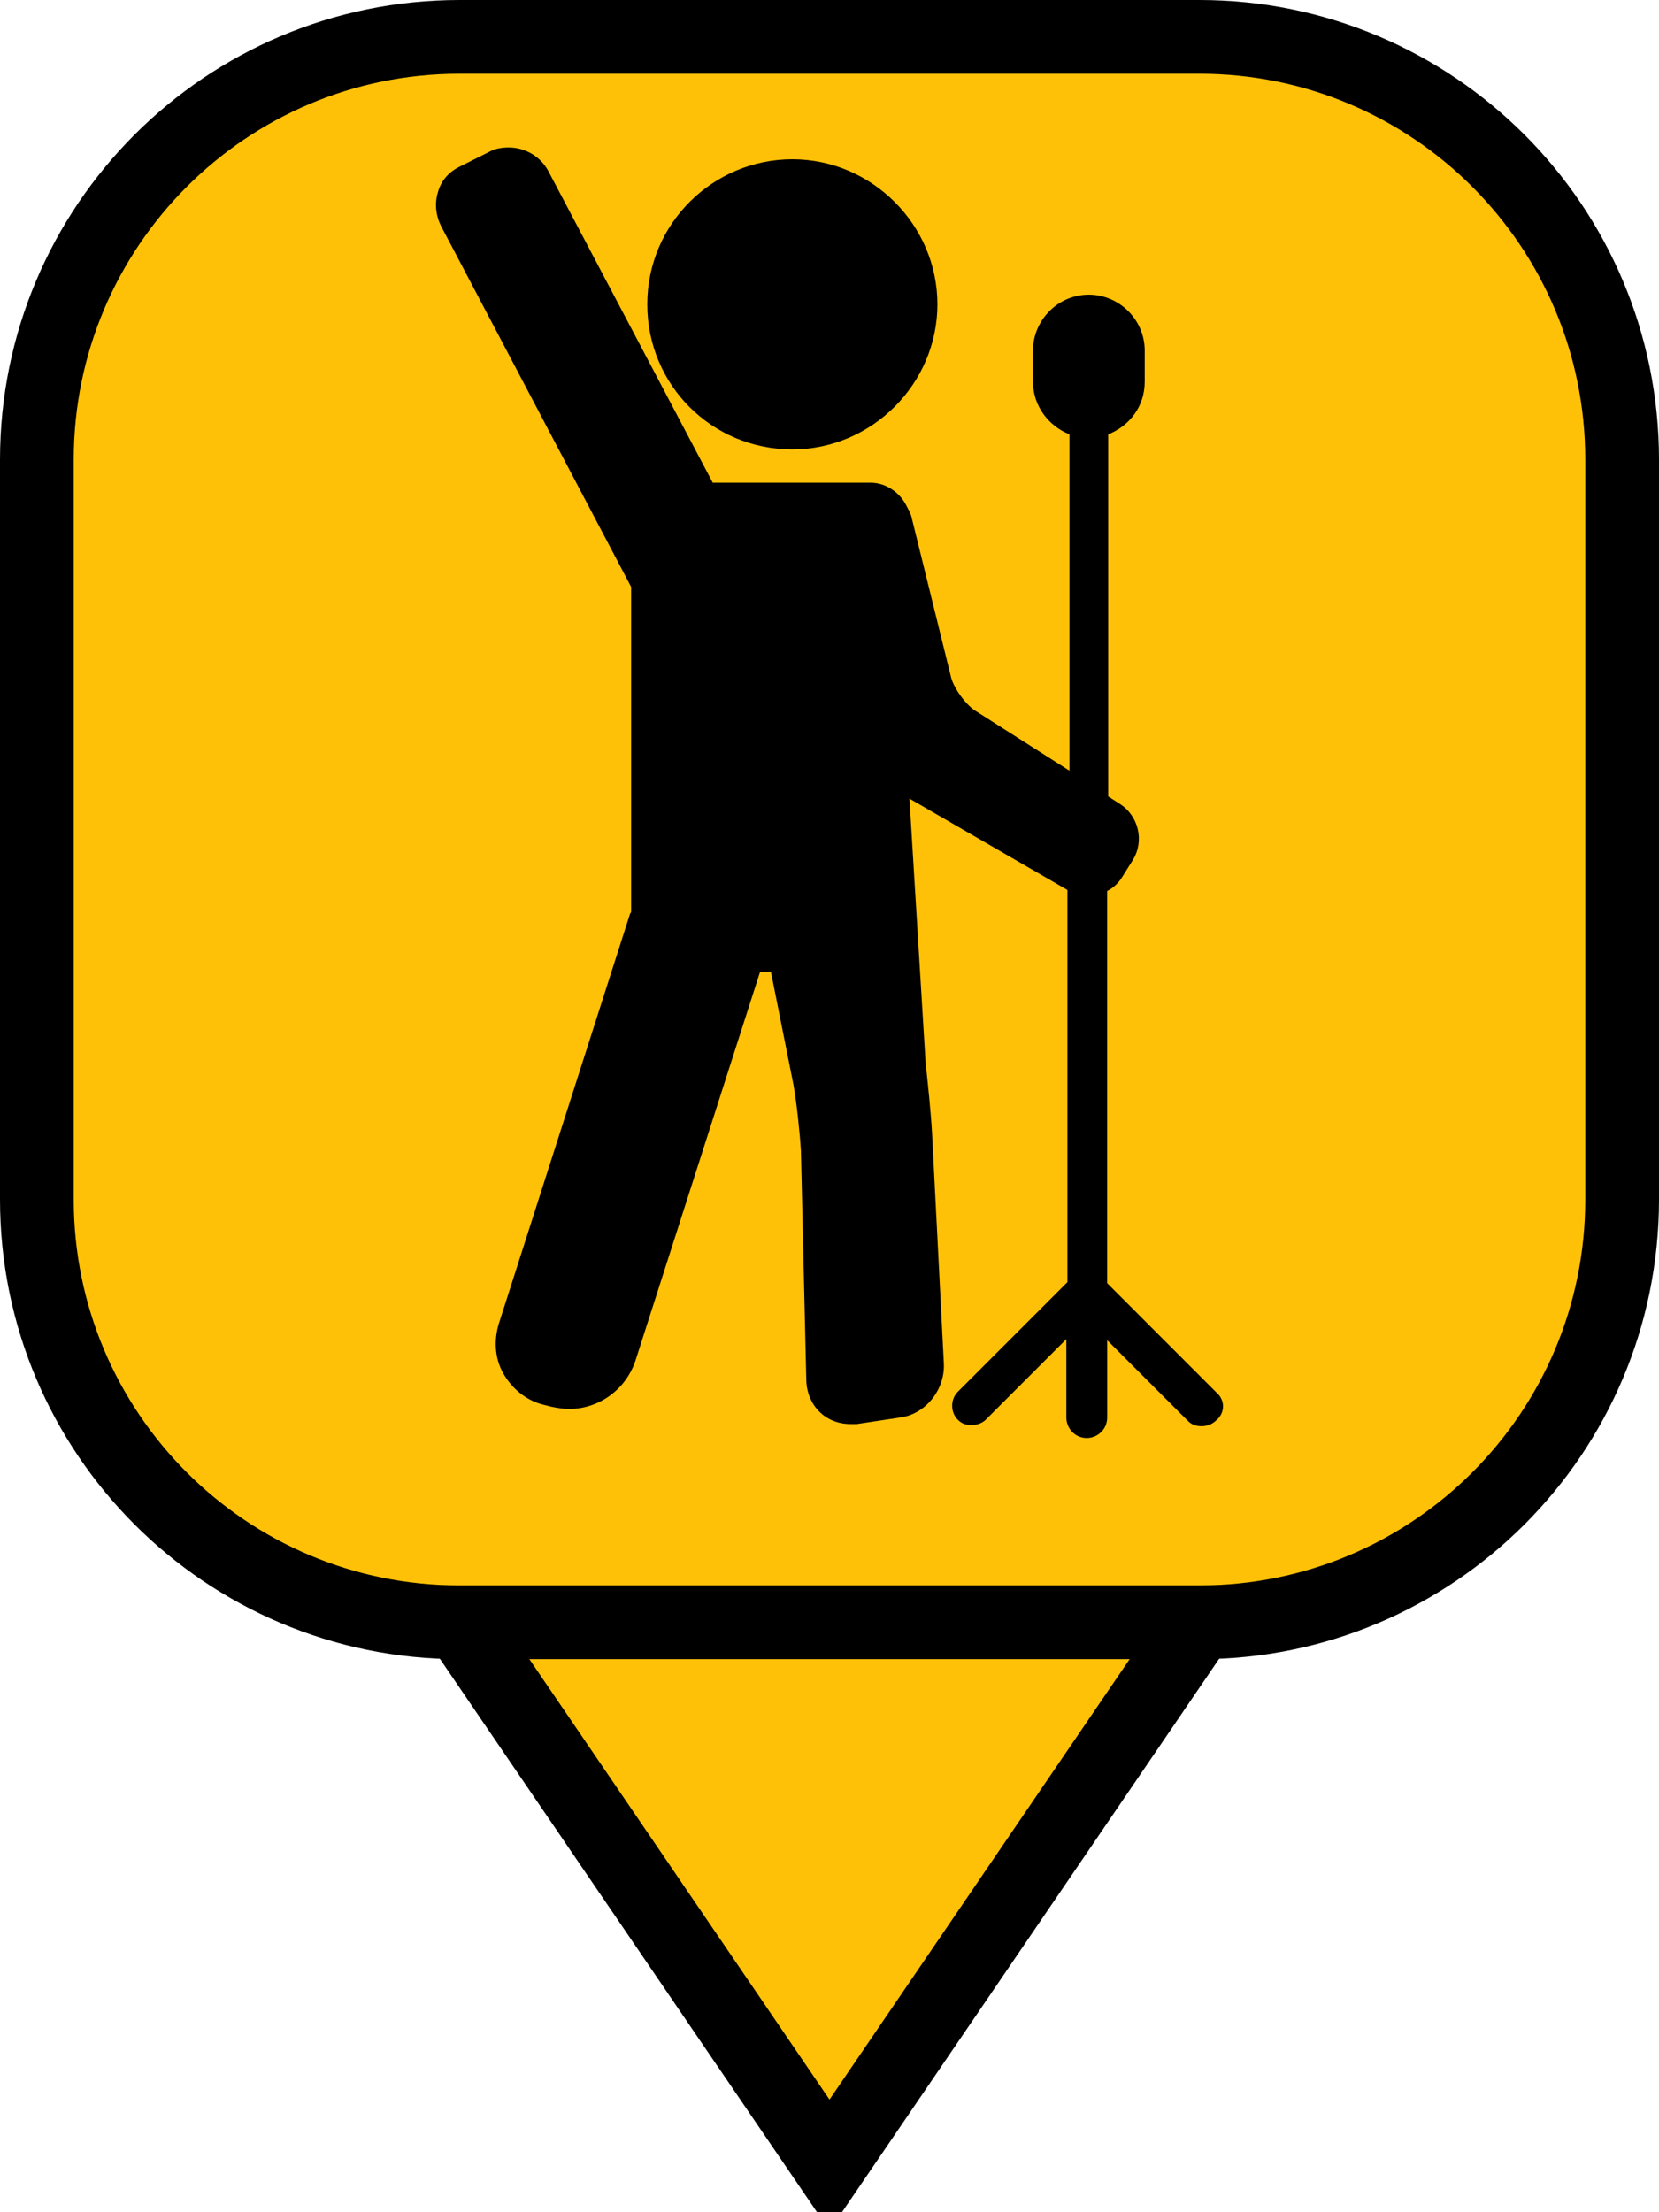 <?xml version="1.0" encoding="utf-8"?>
<!-- Generator: Adobe Illustrator 13.0.0, SVG Export Plug-In . SVG Version: 6.00 Build 14948)  -->
<svg version="1.2" baseProfile="tiny" id="Layer_1" xmlns="http://www.w3.org/2000/svg" xmlns:xlink="http://www.w3.org/1999/xlink"
	 x="0px" y="0px" width="45px" height="60px" viewBox="0 0 45 60" xml:space="preserve">
<path fill="#FFC107" stroke="#000000" stroke-width="2" d="M44,32.533C44,38.867,38.867,44,32.533,44H12.467
	C6.134,44,1,38.867,1,32.533V12.467C1,6.134,6.134,1,12.467,1h20.066C38.867,1,44,6.134,44,12.467V32.533z"/>
<path fill="#FFC107" stroke="#000000" stroke-width="2" d="M32.533,44L22.5,58.72L12.467,44H32.533z"/>
<g>
	<path d="M21.492,12.189c2.157,0,3.935-1.778,3.935-3.935c0-2.156-1.778-3.934-3.935-3.934c-2.156,0-3.935,1.748-3.935,3.934
		C17.557,10.44,19.306,12.189,21.492,12.189z"/>
	<path d="M33.003,37.775l-2.972-2.973V24.167c0.175-0.087,0.32-0.234,0.407-0.379l0.292-0.466c0.32-0.525,0.146-1.195-0.35-1.516
		l-0.32-0.204v-9.821c0.582-0.233,0.99-0.758,0.99-1.428V9.508c0-0.845-0.699-1.516-1.515-1.516c-0.846,0-1.516,0.7-1.516,1.516
		v0.845c0,0.641,0.407,1.195,0.99,1.428v9.122l-2.564-1.632c-0.262-0.175-0.554-0.583-0.641-0.875l-1.079-4.371
		c-0.028-0.117-0.087-0.204-0.145-0.321c-0.176-0.35-0.555-0.612-0.962-0.612h-4.285l-4.459-8.451C14.673,4.262,14.265,4,13.798,4
		c-0.174,0-0.378,0.029-0.524,0.117l-0.816,0.408c-0.292,0.146-0.496,0.379-0.583,0.699c-0.087,0.292-0.058,0.612,0.087,0.904
		l5.158,9.792v8.801c0,0.029-0.029,0.058-0.029,0.058l-3.555,11.105c-0.146,0.465-0.116,0.961,0.117,1.369
		c0.233,0.406,0.612,0.727,1.078,0.844l0.233,0.059c0.146,0.029,0.32,0.059,0.466,0.059c0.816,0,1.545-0.525,1.807-1.313
		l3.381-10.548h0.292l0.611,3.06c0.088,0.495,0.175,1.311,0.204,1.807l0.146,6.236c0.029,0.67,0.525,1.166,1.196,1.166
		c0.058,0,0.116,0,0.174,0l1.166-0.176c0.7-0.086,1.225-0.758,1.195-1.457l-0.321-6.266c-0.028-0.523-0.116-1.369-0.174-1.894
		l-0.438-7.169l4.284,2.477v10.637l-2.973,2.973c-0.204,0.205-0.204,0.555,0,0.758c0.116,0.117,0.233,0.146,0.378,0.146
		c0.146,0,0.292-0.059,0.38-0.146l2.186-2.186v2.127c0,0.291,0.233,0.555,0.553,0.555c0.292,0,0.555-0.234,0.555-0.555v-2.098
		l2.186,2.186c0.116,0.117,0.233,0.146,0.379,0.146s0.291-0.059,0.379-0.146C33.236,38.33,33.236,37.979,33.003,37.775z"/>
</g>
</svg>
